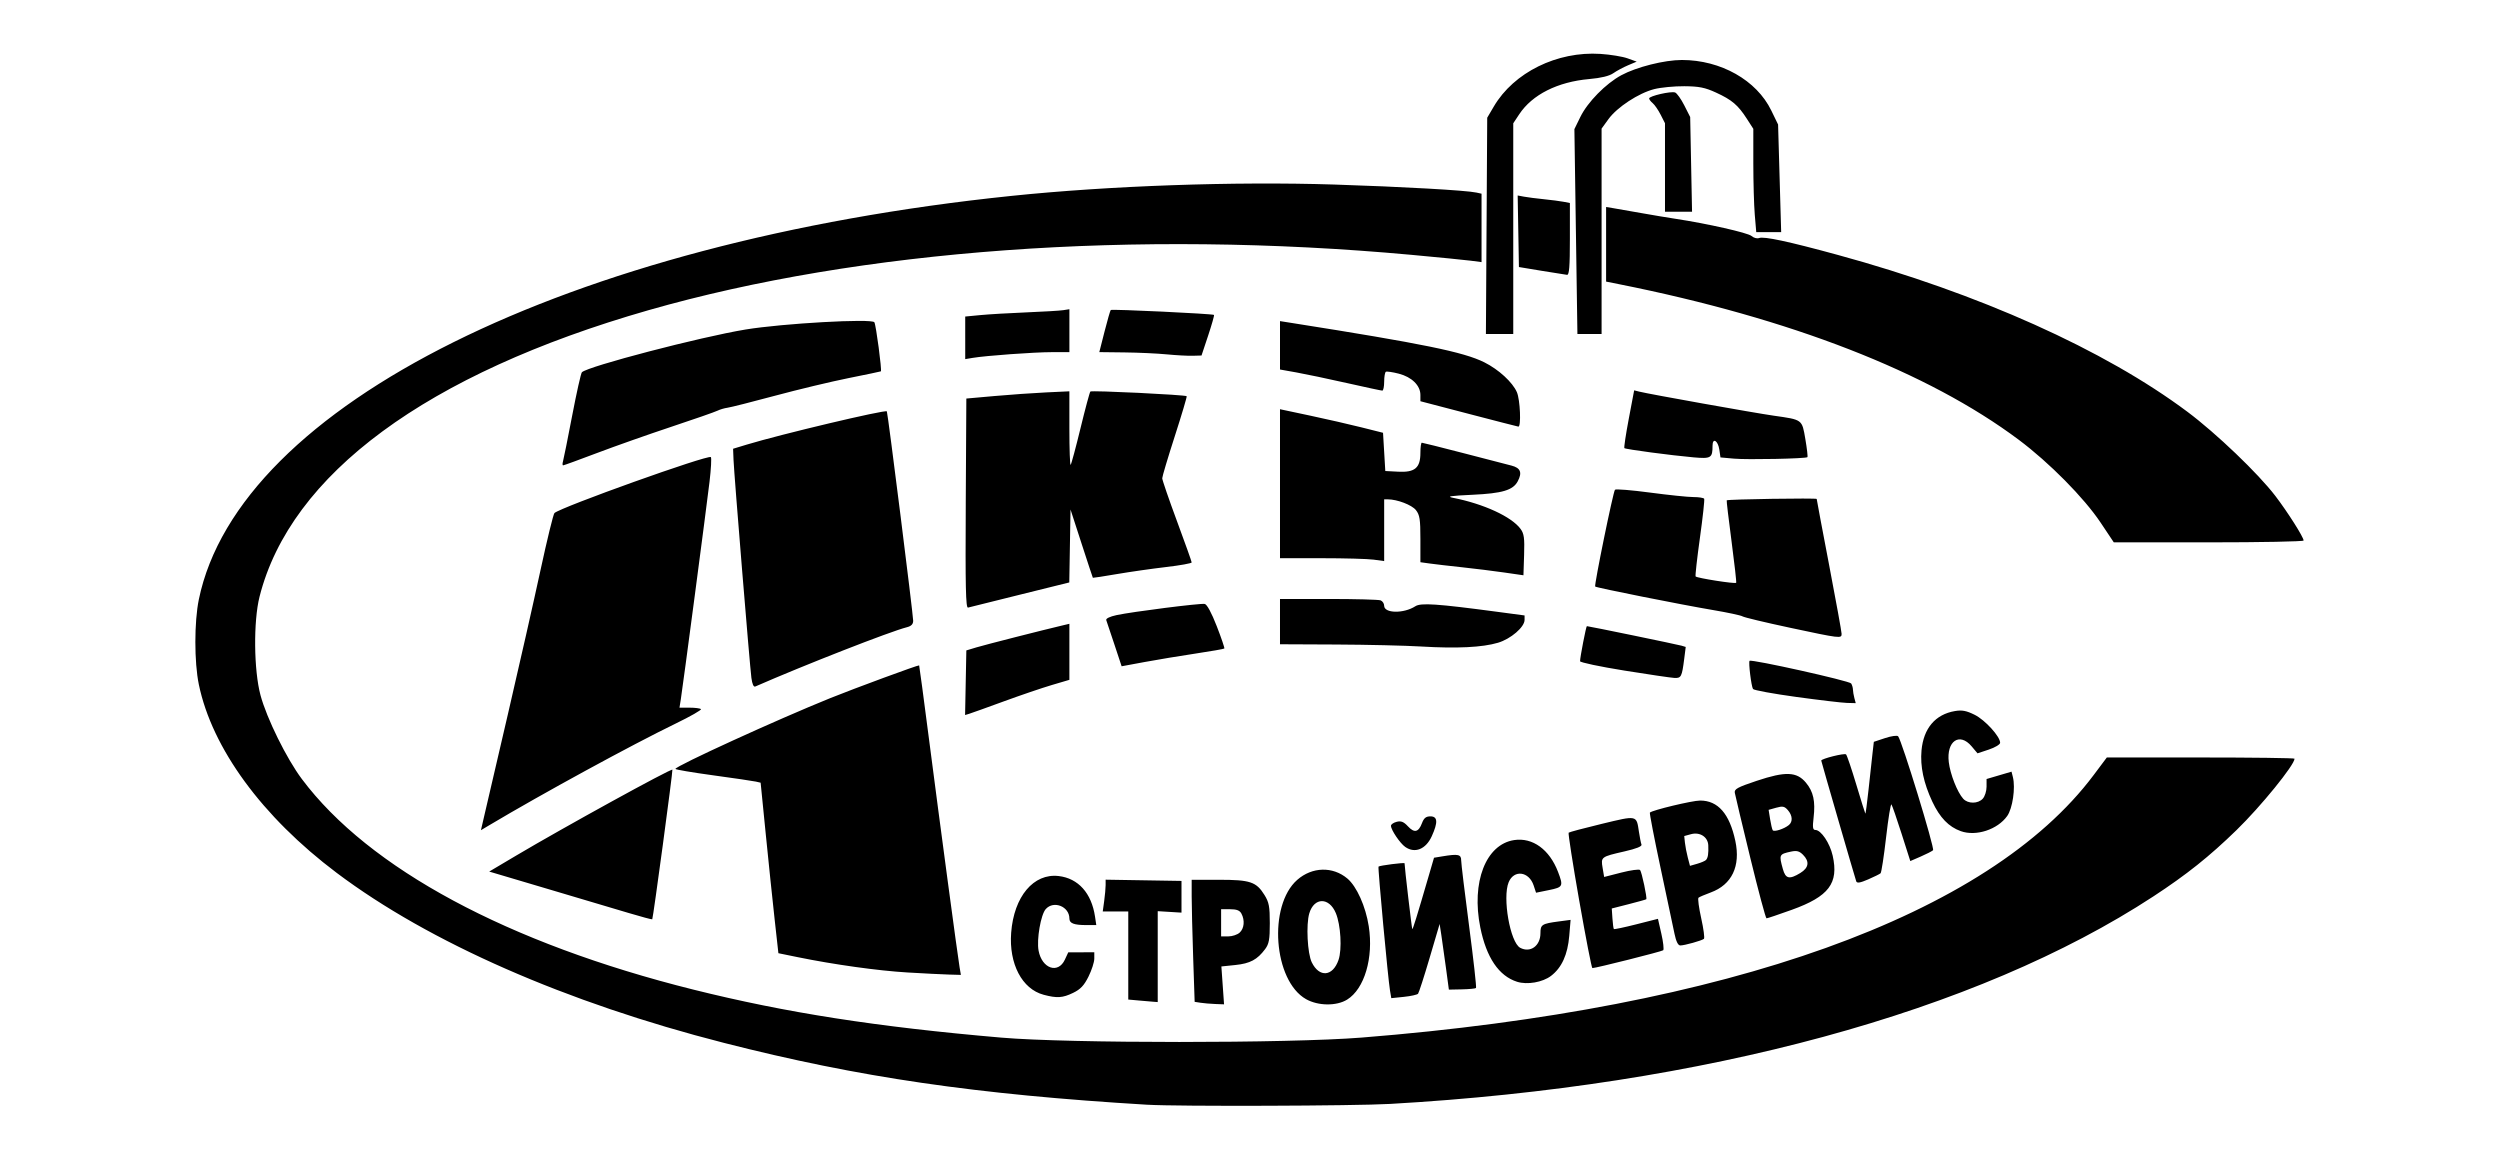 <?xml version="1.0" encoding="UTF-8" standalone="no"?>
<svg
   xmlns:dc="http://purl.org/dc/elements/1.1/"
   xmlns:cc="http://creativecommons.org/ns#"
   xmlns:rdf="http://www.w3.org/1999/02/22-rdf-syntax-ns#"
   xmlns:svg="http://www.w3.org/2000/svg"
   xmlns="http://www.w3.org/2000/svg"
   version="1.1"
   id="svg2"
   viewBox="0 0 600 280"
   height="280"
   width="600">
  <defs
     id="defs4" />
  <g
     transform="translate(0,-772.362)"
     id="layer1">
    <path
       id="path4549"
       d="m 275.404,1037.502 c -41.13,-2.465 -69.261,-6.573 -101.636,-14.843 -37.844,-9.667 -70.783,-24.126 -92.952,-40.802 -17.907,-13.47 -29.931,-29.902 -33.098,-45.231 -1.108,-5.364 -1.106,-15.009 0.004,-20.397 9.603,-46.606 88.534,-85.812 194.973,-96.847 23.56,-2.443 53.466,-3.496 77.508,-2.731 16.255,0.518 31.707,1.39 34.146,1.928 l 1.223,0.27 0,8.212 0,8.212 -2.582,-0.341 c -1.42,-0.187 -7.84,-0.822 -14.267,-1.41 -66.352,-6.069 -132.243,-1.285 -183.108,13.295 -53.15,15.235 -85.905,39.367 -93.324,68.755 -1.493,5.912 -1.378,17.656 0.231,23.643 1.494,5.561 6.262,15.221 9.925,20.11 16.105,21.496 49.44,39.428 93.959,50.542 22.25,5.555 44.038,8.951 73.942,11.527 16.184,1.394 68.845,1.39 86.418,-0.01 88.126,-7.004 150.521,-29.379 175.72,-63.014 l 3.156,-4.212 22.525,0 c 12.389,0 22.525,0.131 22.525,0.291 0,1.505 -8.101,11.472 -13.937,17.148 -6.514,6.335 -11.974,10.688 -19.96,15.916 -42.387,27.744 -107.662,45.489 -183.159,49.792 -8.555,0.488 -50.976,0.629 -58.231,0.195 z m 12.722,-24.48 -1.409,-0.218 -0.357,-10.658 c -0.196,-5.862 -0.357,-12.453 -0.357,-14.647 l 0,-3.989 6.549,0 c 7.509,0 8.955,0.484 10.927,3.656 1.083,1.741 1.275,2.764 1.275,6.767 0,3.915 -0.19,4.971 -1.121,6.217 -1.892,2.535 -3.604,3.45 -7.136,3.815 l -3.365,0.348 0.321,4.546 0.321,4.546 -2.119,-0.081 c -1.165,-0.045 -2.753,-0.18 -3.528,-0.3 z m 9.383,-16.824 c 1.104,-0.999 1.29,-2.967 0.431,-4.571 -0.411,-0.768 -1.143,-1.051 -2.718,-1.051 l -2.155,0 0,3.261 0,3.261 1.724,0 c 0.948,0 2.171,-0.405 2.718,-0.9 z m 15.94,15.958 c -7.82,-4.422 -9.151,-22.447 -2.113,-28.627 3.575,-3.139 8.527,-3.271 12.033,-0.32 2.238,1.883 4.392,6.69 5.133,11.455 1.176,7.561 -1.028,15.031 -5.193,17.605 -2.552,1.577 -6.959,1.527 -9.86,-0.113 z m 7.795,-9.41 c 0.874,-2.536 0.537,-8.408 -0.645,-11.238 -1.612,-3.859 -5.205,-3.828 -6.368,0.054 -0.803,2.679 -0.449,9.643 0.598,11.77 1.822,3.702 5.038,3.408 6.416,-0.587 z m -48.15,9.716 -2.31,-0.208 0,-10.567 0,-10.567 -3.063,0 -3.063,0 0.346,-2.522 c 0.19,-1.387 0.346,-3.105 0.346,-3.818 l 0,-1.296 9.104,0.149 9.104,0.149 0,3.805 0,3.805 -2.853,-0.175 -2.853,-0.175 0,10.909 0,10.909 -1.223,-0.095 c -0.673,-0.052 -2.262,-0.189 -3.533,-0.303 z m -22.626,-1.359 c -5.179,-1.37 -8.353,-7.436 -7.79,-14.884 0.657,-8.69 5.381,-14.321 11.415,-13.606 4.698,0.556 7.871,4.101 8.71,9.73 l 0.304,2.038 -2.367,0 c -2.993,0 -4.087,-0.42 -4.087,-1.568 0,-2.887 -3.749,-4.4 -5.663,-2.285 -1.201,1.327 -2.236,7.306 -1.731,9.998 0.81,4.311 4.689,5.637 6.307,2.155 l 0.815,-1.755 3.125,-0.011 3.125,-0.011 0,1.524 c 0,0.838 -0.626,2.78 -1.391,4.315 -1.071,2.15 -1.923,3.049 -3.704,3.911 -2.517,1.218 -3.844,1.303 -7.068,0.45 z m 83.129,-1.024 c -0.472,-2.791 -2.95,-29.532 -2.754,-29.733 0.259,-0.267 6.25,-1.031 6.25,-0.797 0,0.881 1.735,15.661 1.852,15.778 0.138,0.138 1.017,-2.706 4.089,-13.24 l 1.128,-3.87 2.036,-0.337 c 3.764,-0.622 4.482,-0.47 4.482,0.954 0,0.716 0.86,7.846 1.911,15.844 1.051,7.998 1.793,14.659 1.65,14.803 -0.144,0.144 -1.668,0.29 -3.387,0.326 l -3.126,0.064 -0.692,-5.163 c -0.381,-2.84 -0.88,-6.386 -1.109,-7.881 l -0.417,-2.718 -2.404,8.153 c -1.322,4.484 -2.57,8.35 -2.772,8.591 -0.202,0.241 -1.731,0.58 -3.396,0.751 l -3.029,0.313 -0.311,-1.839 z m 30.5,-2.092 c -4.378,-1.394 -7.362,-5.799 -8.823,-13.025 -2.199,-10.874 1.325,-19.964 8.136,-20.985 4.428,-0.664 8.462,2.264 10.514,7.631 1.321,3.456 1.209,3.683 -2.165,4.371 l -3.109,0.634 -0.574,-1.739 c -1.118,-3.386 -4.723,-3.855 -5.997,-0.78 -1.531,3.695 0.358,14.45 2.764,15.737 2.421,1.296 4.862,-0.457 4.862,-3.49 0,-2.08 0.334,-2.295 4.427,-2.837 l 2.81,-0.373 -0.322,3.838 c -0.378,4.51 -1.808,7.648 -4.378,9.608 -2.021,1.541 -5.72,2.182 -8.144,1.41 z m -146.304,-2.232 c -7.055,-0.418 -17.63,-1.894 -26.36,-3.679 l -4.62,-0.945 -0.902,-8.132 c -0.496,-4.472 -1.455,-13.68 -2.131,-20.461 l -1.23,-12.329 -1.13,-0.262 c -0.621,-0.144 -5.227,-0.822 -10.234,-1.506 -5.007,-0.684 -9.097,-1.377 -9.089,-1.54 0.035,-0.697 24.525,-11.892 37.182,-16.996 5.906,-2.382 21.168,-8.003 21.314,-7.851 0.049,0.051 1.101,7.92 2.336,17.485 2.632,20.375 6.938,52.492 7.378,55.03 l 0.306,1.766 -2.878,-0.082 c -1.583,-0.045 -6.058,-0.27 -9.944,-0.501 z M 379.028,988.593 c -1.554,-8.862 -2.703,-16.235 -2.554,-16.385 0.149,-0.149 3.738,-1.106 7.976,-2.126 8.547,-2.058 8.289,-2.113 8.891,1.901 0.2,1.334 0.476,2.719 0.614,3.077 0.165,0.429 -1.231,0.99 -4.082,1.641 -5.64,1.288 -5.691,1.326 -5.246,3.958 l 0.368,2.176 4.116,-1.054 c 2.264,-0.58 4.292,-0.856 4.506,-0.614 0.402,0.453 1.742,6.76 1.489,7.013 -0.078,0.078 -1.973,0.608 -4.212,1.179 l -4.071,1.038 0.159,2.376 c 0.087,1.307 0.242,2.46 0.344,2.562 0.102,0.102 2.524,-0.409 5.383,-1.135 l 5.198,-1.32 0.821,3.6 c 0.452,1.98 0.648,3.756 0.437,3.946 -0.331,0.299 -16.145,4.281 -17,4.28 -0.171,0 -1.582,-7.251 -3.136,-16.113 z m 22.842,7.825 c -0.326,-1.569 -1.834,-8.696 -3.352,-15.836 -1.518,-7.141 -2.664,-13.079 -2.547,-13.196 0.59,-0.59 10.161,-2.886 12.048,-2.89 4.298,-0.009 7.066,3.159 8.459,9.684 1.295,6.068 -0.821,10.504 -5.902,12.374 -1.406,0.517 -2.727,1.083 -2.936,1.258 -0.209,0.175 0.084,2.397 0.651,4.938 0.567,2.541 0.86,4.762 0.651,4.936 -0.513,0.427 -4.654,1.586 -5.667,1.586 -0.543,0 -1.01,-0.947 -1.406,-2.853 z m 7.562,-17.655 c 0.478,-0.5 0.641,-1.535 0.554,-3.53 -0.087,-2.014 -2.019,-3.251 -4.158,-2.664 l -1.613,0.443 0.165,1.58 c 0.091,0.869 0.401,2.479 0.689,3.577 l 0.524,1.997 1.72,-0.493 c 0.946,-0.271 1.899,-0.681 2.119,-0.91 z m -258.492,12.735 c -2.989,-0.893 -11.756,-3.5 -19.483,-5.792 l -14.047,-4.168 6.438,-3.818 c 11.492,-6.815 37.191,-20.944 37.528,-20.633 0.158,0.146 -4.639,35.76 -4.837,35.911 -0.091,0.069 -2.611,-0.606 -5.6,-1.499 z m 269.123,-13.288 c -1.945,-7.996 -3.617,-15.011 -3.714,-15.587 -0.15,-0.885 0.668,-1.33 5.258,-2.862 6.912,-2.307 9.604,-2.207 11.811,0.436 1.798,2.153 2.305,4.47 1.841,8.413 -0.275,2.342 -0.188,2.942 0.426,2.942 1.359,0 3.485,3.158 4.161,6.181 1.482,6.62 -0.907,9.777 -9.829,12.99 -3.131,1.127 -5.856,2.045 -6.055,2.038 -0.199,-0.007 -1.954,-6.554 -3.899,-14.551 z m 12.006,3.675 c 2.053,-1.252 2.274,-2.759 0.644,-4.389 -0.875,-0.875 -1.504,-1.041 -2.853,-0.751 -2.882,0.618 -2.934,0.728 -1.974,4.184 0.654,2.355 1.553,2.561 4.184,0.957 z m -2.735,-11.518 c 0.974,-0.809 0.868,-2.304 -0.254,-3.583 -0.801,-0.913 -1.241,-1.003 -2.782,-0.572 l -1.831,0.513 0.356,2.226 c 0.196,1.224 0.478,2.423 0.627,2.665 0.295,0.477 2.76,-0.316 3.884,-1.248 z m 16.166,13.53 c -0.261,-0.707 -8.403,-28.796 -8.403,-28.991 0,-0.453 5.622,-1.856 5.957,-1.486 0.234,0.257 1.34,3.525 2.459,7.261 1.119,3.737 2.095,6.862 2.168,6.944 0.073,0.083 0.416,-2.485 0.762,-5.707 0.346,-3.221 0.774,-7.13 0.951,-8.687 l 0.323,-2.83 2.707,-0.899 c 1.489,-0.494 2.894,-0.689 3.124,-0.432 0.878,0.985 8.832,26.937 8.383,27.351 -0.26,0.24 -1.595,0.923 -2.966,1.517 l -2.494,1.081 -2.1,-6.589 c -1.155,-3.624 -2.248,-6.774 -2.429,-7 -0.181,-0.227 -0.757,3.32 -1.279,7.881 -0.522,4.561 -1.119,8.448 -1.327,8.637 -0.208,0.189 -1.551,0.853 -2.985,1.475 -1.903,0.826 -2.672,0.953 -2.85,0.471 z m -108.243,-8.268 c -1.257,-0.88 -3.427,-4.098 -3.427,-5.082 0,-0.333 0.618,-0.76 1.374,-0.95 1.052,-0.264 1.682,-0.013 2.687,1.071 1.553,1.676 2.552,1.451 3.387,-0.762 0.46,-1.219 0.956,-1.616 2.016,-1.616 1.751,0 1.849,1.417 0.332,4.76 -1.425,3.139 -4.051,4.202 -6.369,2.578 z m 133.34,-3.787 c -2.903,-1.034 -5.041,-3.247 -6.841,-7.084 -2.087,-4.449 -2.94,-8.485 -2.595,-12.29 0.482,-5.315 3.323,-8.659 8.03,-9.455 1.703,-0.288 2.734,-0.091 4.739,0.906 2.496,1.24 6.103,5.205 6.103,6.707 0,0.401 -1.222,1.135 -2.716,1.632 l -2.716,0.902 -1.408,-1.674 c -2.903,-3.45 -6.084,-1.259 -5.487,3.778 0.345,2.909 2.046,7.227 3.465,8.796 1.137,1.256 3.555,1.244 4.702,-0.023 0.495,-0.547 0.9,-1.831 0.901,-2.853 l 0.001,-1.859 2.995,-0.882 2.995,-0.882 0.329,1.309 c 0.649,2.584 -0.074,7.518 -1.367,9.334 -2.324,3.264 -7.464,4.944 -11.13,3.639 z m -354.444,-3.386 c 0.402,-1.735 2.979,-12.815 5.728,-24.623 2.748,-11.808 6.281,-27.415 7.85,-34.683 1.569,-7.268 3.07,-13.413 3.335,-13.656 1.559,-1.427 36.902,-14.069 37.542,-13.429 0.187,0.187 0.042,2.849 -0.322,5.916 -0.762,6.423 -6.398,49.132 -6.886,52.183 l -0.326,2.038 2.403,0 c 1.322,0 2.56,0.157 2.752,0.35 0.192,0.192 -2.519,1.741 -6.024,3.443 -10.724,5.205 -32.031,16.825 -44.785,24.426 l -1.997,1.19 0.731,-3.154 z m 115.618,-32.241 0.151,-7.753 2.446,-0.737 c 2.07,-0.623 15.943,-4.161 20.789,-5.301 l 1.495,-0.352 0,6.725 0,6.725 -4.212,1.244 c -2.317,0.684 -7.514,2.454 -11.55,3.932 -4.036,1.479 -7.772,2.819 -8.304,2.979 l -0.966,0.291 0.151,-7.753 z m 199.347,3.413 c -5.53,-0.758 -10.208,-1.616 -10.395,-1.906 -0.419,-0.651 -1.13,-6.461 -0.827,-6.763 0.442,-0.442 23.98,4.803 24.38,5.432 0.227,0.357 0.419,1.016 0.428,1.464 0.009,0.448 0.163,1.366 0.343,2.038 l 0.328,1.223 -2.102,-0.054 c -1.156,-0.03 -6.626,-0.675 -12.156,-1.433 z m -250.785,-4.584 c -0.399,-3.059 -4.149,-48.821 -4.287,-52.31 l -0.105,-2.672 3.261,-0.99 c 8.209,-2.493 33.293,-8.449 33.64,-7.987 0.22,0.292 6.337,48.941 6.322,50.271 -0.009,0.811 -0.467,1.277 -1.508,1.538 -3.917,0.981 -24.721,9.116 -36.375,14.224 -0.413,0.181 -0.748,-0.553 -0.946,-2.072 z m 209.478,-1.751 c -5.829,-0.937 -10.598,-1.945 -10.598,-2.24 0,-0.943 1.451,-8.417 1.634,-8.417 0.425,0 21.837,4.418 22.732,4.69 l 0.995,0.303 -0.355,2.803 c -0.553,4.363 -0.73,4.713 -2.351,4.635 -0.802,-0.038 -6.227,-0.837 -12.056,-1.774 z m -122.35,-6.248 c -0.951,-2.873 -1.833,-5.505 -1.96,-5.85 -0.139,-0.378 0.841,-0.856 2.468,-1.205 3.83,-0.821 20.111,-2.887 21.161,-2.684 0.546,0.105 1.636,2.117 2.887,5.332 1.105,2.839 1.926,5.254 1.823,5.367 -0.103,0.112 -3.192,0.655 -6.867,1.206 -3.674,0.551 -9.178,1.465 -12.232,2.03 l -5.551,1.028 -1.73,-5.223 z m 73.706,0.482 c -3.886,-0.23 -13.119,-0.446 -20.517,-0.48 l -13.452,-0.062 0,-5.435 0,-5.435 11.641,0 c 6.403,0 12.028,0.148 12.501,0.33 0.473,0.181 0.86,0.766 0.86,1.3 0,1.842 4.697,1.917 7.479,0.119 1.331,-0.86 5.179,-0.602 19.561,1.316 l 6.658,0.888 0,1.067 c 0,1.726 -3.311,4.574 -6.376,5.485 -3.743,1.112 -9.825,1.412 -18.353,0.908 z m 88.32,-4.531 c -5.829,-1.244 -10.904,-2.459 -11.277,-2.701 -0.373,-0.242 -3.553,-0.924 -7.066,-1.517 -7.586,-1.281 -28.011,-5.355 -28.301,-5.645 -0.279,-0.279 4.312,-22.736 4.749,-23.232 0.193,-0.219 3.977,0.087 8.409,0.679 4.432,0.592 9.118,1.077 10.413,1.077 1.295,0 2.459,0.183 2.587,0.408 0.128,0.224 -0.329,4.434 -1.016,9.355 -0.686,4.921 -1.154,9.099 -1.04,9.284 0.236,0.383 9.46,1.833 9.736,1.531 0.099,-0.108 -0.4,-4.582 -1.109,-9.942 -0.709,-5.36 -1.231,-9.793 -1.161,-9.851 0.318,-0.263 21.597,-0.59 21.597,-0.332 0,0.16 1.345,7.315 2.989,15.901 1.644,8.586 2.989,16.001 2.989,16.478 0,1.153 -0.249,1.123 -12.501,-1.492 z m -197.707,-29.804 0.141,-25.178 6.794,-0.607 c 3.737,-0.334 9.301,-0.724 12.365,-0.868 l 5.571,-0.262 0,8.976 c 0,4.937 0.138,8.838 0.306,8.67 0.168,-0.168 1.233,-4.128 2.367,-8.799 1.134,-4.671 2.198,-8.629 2.365,-8.797 0.307,-0.307 22.777,0.786 23.115,1.124 0.1,0.1 -1.179,4.404 -2.843,9.564 -1.664,5.16 -3.025,9.718 -3.025,10.13 0,0.411 1.59,5.037 3.533,10.28 1.943,5.243 3.533,9.707 3.533,9.92 0,0.214 -2.752,0.71 -6.114,1.103 -3.363,0.393 -8.683,1.154 -11.821,1.69 -3.139,0.537 -5.74,0.939 -5.78,0.895 -0.041,-0.045 -1.263,-3.75 -2.718,-8.234 l -2.644,-8.153 -0.149,8.752 -0.149,8.752 -11.808,2.927 c -6.495,1.61 -12.116,3.009 -12.493,3.11 -0.545,0.145 -0.656,-4.957 -0.544,-24.996 z m 129.225,16.57 c -2.541,-0.367 -7.066,-0.93 -10.055,-1.249 -2.989,-0.319 -6.475,-0.724 -7.745,-0.899 l -2.31,-0.319 0,-5.572 c 0,-4.724 -0.163,-5.779 -1.073,-6.936 -0.977,-1.242 -4.501,-2.587 -6.777,-2.587 l -0.846,0 0,7.411 0,7.411 -2.522,-0.346 c -1.387,-0.19 -7.012,-0.346 -12.501,-0.346 l -9.979,0 0,-17.879 0,-17.879 7.201,1.53 c 3.961,0.842 9.525,2.114 12.365,2.828 l 5.163,1.298 0.272,4.588 0.272,4.588 3.099,0.162 c 4.002,0.21 5.326,-0.911 5.326,-4.51 0,-1.345 0.152,-2.446 0.338,-2.446 0.186,0 4.65,1.118 9.919,2.484 5.269,1.366 10.498,2.721 11.619,3.01 2.166,0.559 2.603,1.675 1.479,3.776 -1.139,2.128 -3.721,2.895 -10.854,3.224 -5.385,0.249 -6.343,0.403 -4.62,0.742 7.31,1.441 13.999,4.523 16.147,7.44 0.85,1.154 0.991,2.185 0.86,6.262 l -0.158,4.88 -4.62,-0.668 z m 143.129,-11.991 c -3.966,-5.94 -12.323,-14.394 -19.624,-19.854 -21.797,-16.301 -54.718,-29.118 -95.922,-37.346 l -3.125,-0.624 0,-8.954 0,-8.954 1.766,0.293 c 0.972,0.161 3.968,0.685 6.658,1.164 2.69,0.479 6.359,1.094 8.153,1.365 7.669,1.161 17.462,3.373 18.323,4.139 0.512,0.456 1.323,0.678 1.803,0.494 1.172,-0.45 6.953,0.788 18.877,4.041 33.855,9.238 64.044,22.782 83.945,37.662 6.908,5.165 16.973,14.798 21.084,20.178 2.967,3.883 6.791,9.916 6.791,10.713 0,0.242 -10.25,0.44 -22.777,0.44 l -22.777,0 -3.176,-4.756 z M 135.117,883.096 c 0.156,-0.523 1.147,-5.46 2.202,-10.97 1.055,-5.511 2.106,-10.202 2.335,-10.425 1.457,-1.422 28.447,-8.469 39.277,-10.255 8.892,-1.466 30.342,-2.672 30.919,-1.738 0.393,0.636 1.844,11.589 1.56,11.778 -0.077,0.051 -3.564,0.78 -7.749,1.62 -4.185,0.84 -12.134,2.744 -17.664,4.233 -5.53,1.488 -10.652,2.783 -11.381,2.877 -0.729,0.094 -1.83,0.42 -2.446,0.724 -0.616,0.304 -5.597,2.04 -11.07,3.859 -5.473,1.819 -13.479,4.644 -17.791,6.278 -4.312,1.634 -7.983,2.971 -8.157,2.971 -0.174,0 -0.19,-0.428 -0.034,-0.951 z m 281.056,-0.658 -3.261,-0.293 -0.272,-1.859 c -0.323,-2.21 -1.631,-2.971 -1.631,-0.948 0,2.946 -0.35,3.16 -4.552,2.791 -5.353,-0.47 -16.322,-1.932 -16.607,-2.214 -0.129,-0.127 0.347,-3.3 1.057,-7.05 l 1.291,-6.819 1.234,0.31 c 2.343,0.588 27.646,5.114 32.252,5.769 6.965,0.99 6.786,0.857 7.603,5.638 0.389,2.274 0.61,4.217 0.492,4.32 -0.418,0.362 -14.393,0.645 -17.607,0.355 z m -63.726,-10.764 -11.55,-3.017 0,-1.514 c 0,-2.26 -2.068,-4.294 -5.182,-5.097 -1.484,-0.383 -2.882,-0.588 -3.107,-0.457 -0.224,0.131 -0.408,1.202 -0.408,2.38 0,1.178 -0.202,2.142 -0.449,2.142 -0.247,0 -4.099,-0.824 -8.56,-1.831 -4.461,-1.007 -9.885,-2.147 -12.052,-2.533 l -3.94,-0.702 0,-5.809 0,-5.809 2.853,0.451 c 31.485,4.971 41.215,6.96 46.187,9.442 3.447,1.72 6.792,4.793 7.819,7.181 0.783,1.822 1.056,8.349 0.344,8.248 -0.224,-0.032 -5.605,-1.416 -11.957,-3.075 z m -120.795,-18.232 0,-5.109 3.669,-0.352 c 2.018,-0.193 6.971,-0.485 11.006,-0.648 4.036,-0.163 8.01,-0.401 8.832,-0.528 l 1.495,-0.232 0,5.15 0,5.15 -4.212,0.005 c -4.291,0.005 -15.822,0.841 -19.023,1.378 l -1.766,0.296 0,-5.109 z m 48.372,3.968 c -2.242,-0.218 -6.802,-0.429 -10.134,-0.468 l -6.057,-0.071 1.256,-4.937 c 0.691,-2.715 1.362,-5.042 1.491,-5.172 0.252,-0.252 24.455,0.898 24.778,1.178 0.106,0.092 -0.525,2.322 -1.401,4.956 l -1.594,4.79 -2.132,0.06 c -1.172,0.033 -3.966,-0.118 -6.208,-0.337 z m 76.751,-30.839 0.156,-25.953 1.588,-2.702 c 4.803,-8.172 15.19,-13.294 25.587,-12.618 2.391,0.156 5.326,0.637 6.522,1.07 l 2.174,0.787 -2.07,0.874 c -1.138,0.48 -2.728,1.335 -3.533,1.899 -0.967,0.677 -2.928,1.154 -5.78,1.406 -7.588,0.668 -13.679,3.73 -16.799,8.444 l -1.44,2.175 0,25.285 0,25.285 -3.281,0 -3.281,0 0.156,-25.953 z m 21.441,1.365 -0.361,-24.587 1.426,-2.915 c 1.747,-3.571 6.094,-7.999 9.834,-10.018 3.65,-1.971 10.35,-3.657 14.53,-3.657 9.342,0 17.934,4.855 21.463,12.128 l 1.631,3.362 0.37,12.908 0.37,12.908 -2.992,0 -2.992,0 -0.352,-4.158 c -0.193,-2.287 -0.351,-7.865 -0.351,-12.394 l 0,-8.236 -1.554,-2.416 c -2.114,-3.286 -3.591,-4.54 -7.406,-6.287 -2.647,-1.212 -4.058,-1.494 -7.608,-1.521 -2.397,-0.018 -5.641,0.295 -7.21,0.695 -3.749,0.957 -8.917,4.344 -10.984,7.198 l -1.653,2.282 0,24.648 0,24.648 -2.901,0 -2.901,0 -0.361,-24.587 z m -8.241,9.415 -5.435,-0.901 -0.15,-8.587 -0.15,-8.587 1.509,0.284 c 0.83,0.156 2.976,0.432 4.77,0.612 1.794,0.18 3.934,0.459 4.756,0.621 l 1.495,0.293 0,8.653 c 0,6.597 -0.161,8.636 -0.679,8.583 -0.374,-0.038 -3.125,-0.475 -6.114,-0.971 z m 29.621,-24.797 0,-10.62 -1.047,-2.053 c -0.576,-1.129 -1.432,-2.372 -1.902,-2.762 -0.47,-0.39 -0.855,-0.9 -0.855,-1.132 0,-0.589 5.273,-1.797 6.235,-1.428 0.433,0.166 1.424,1.559 2.202,3.094 l 1.415,2.793 0.223,11.364 0.223,11.364 -3.247,0 -3.247,0 0,-10.62 z"
       style="fill:#000000" />
  </g>
</svg>
